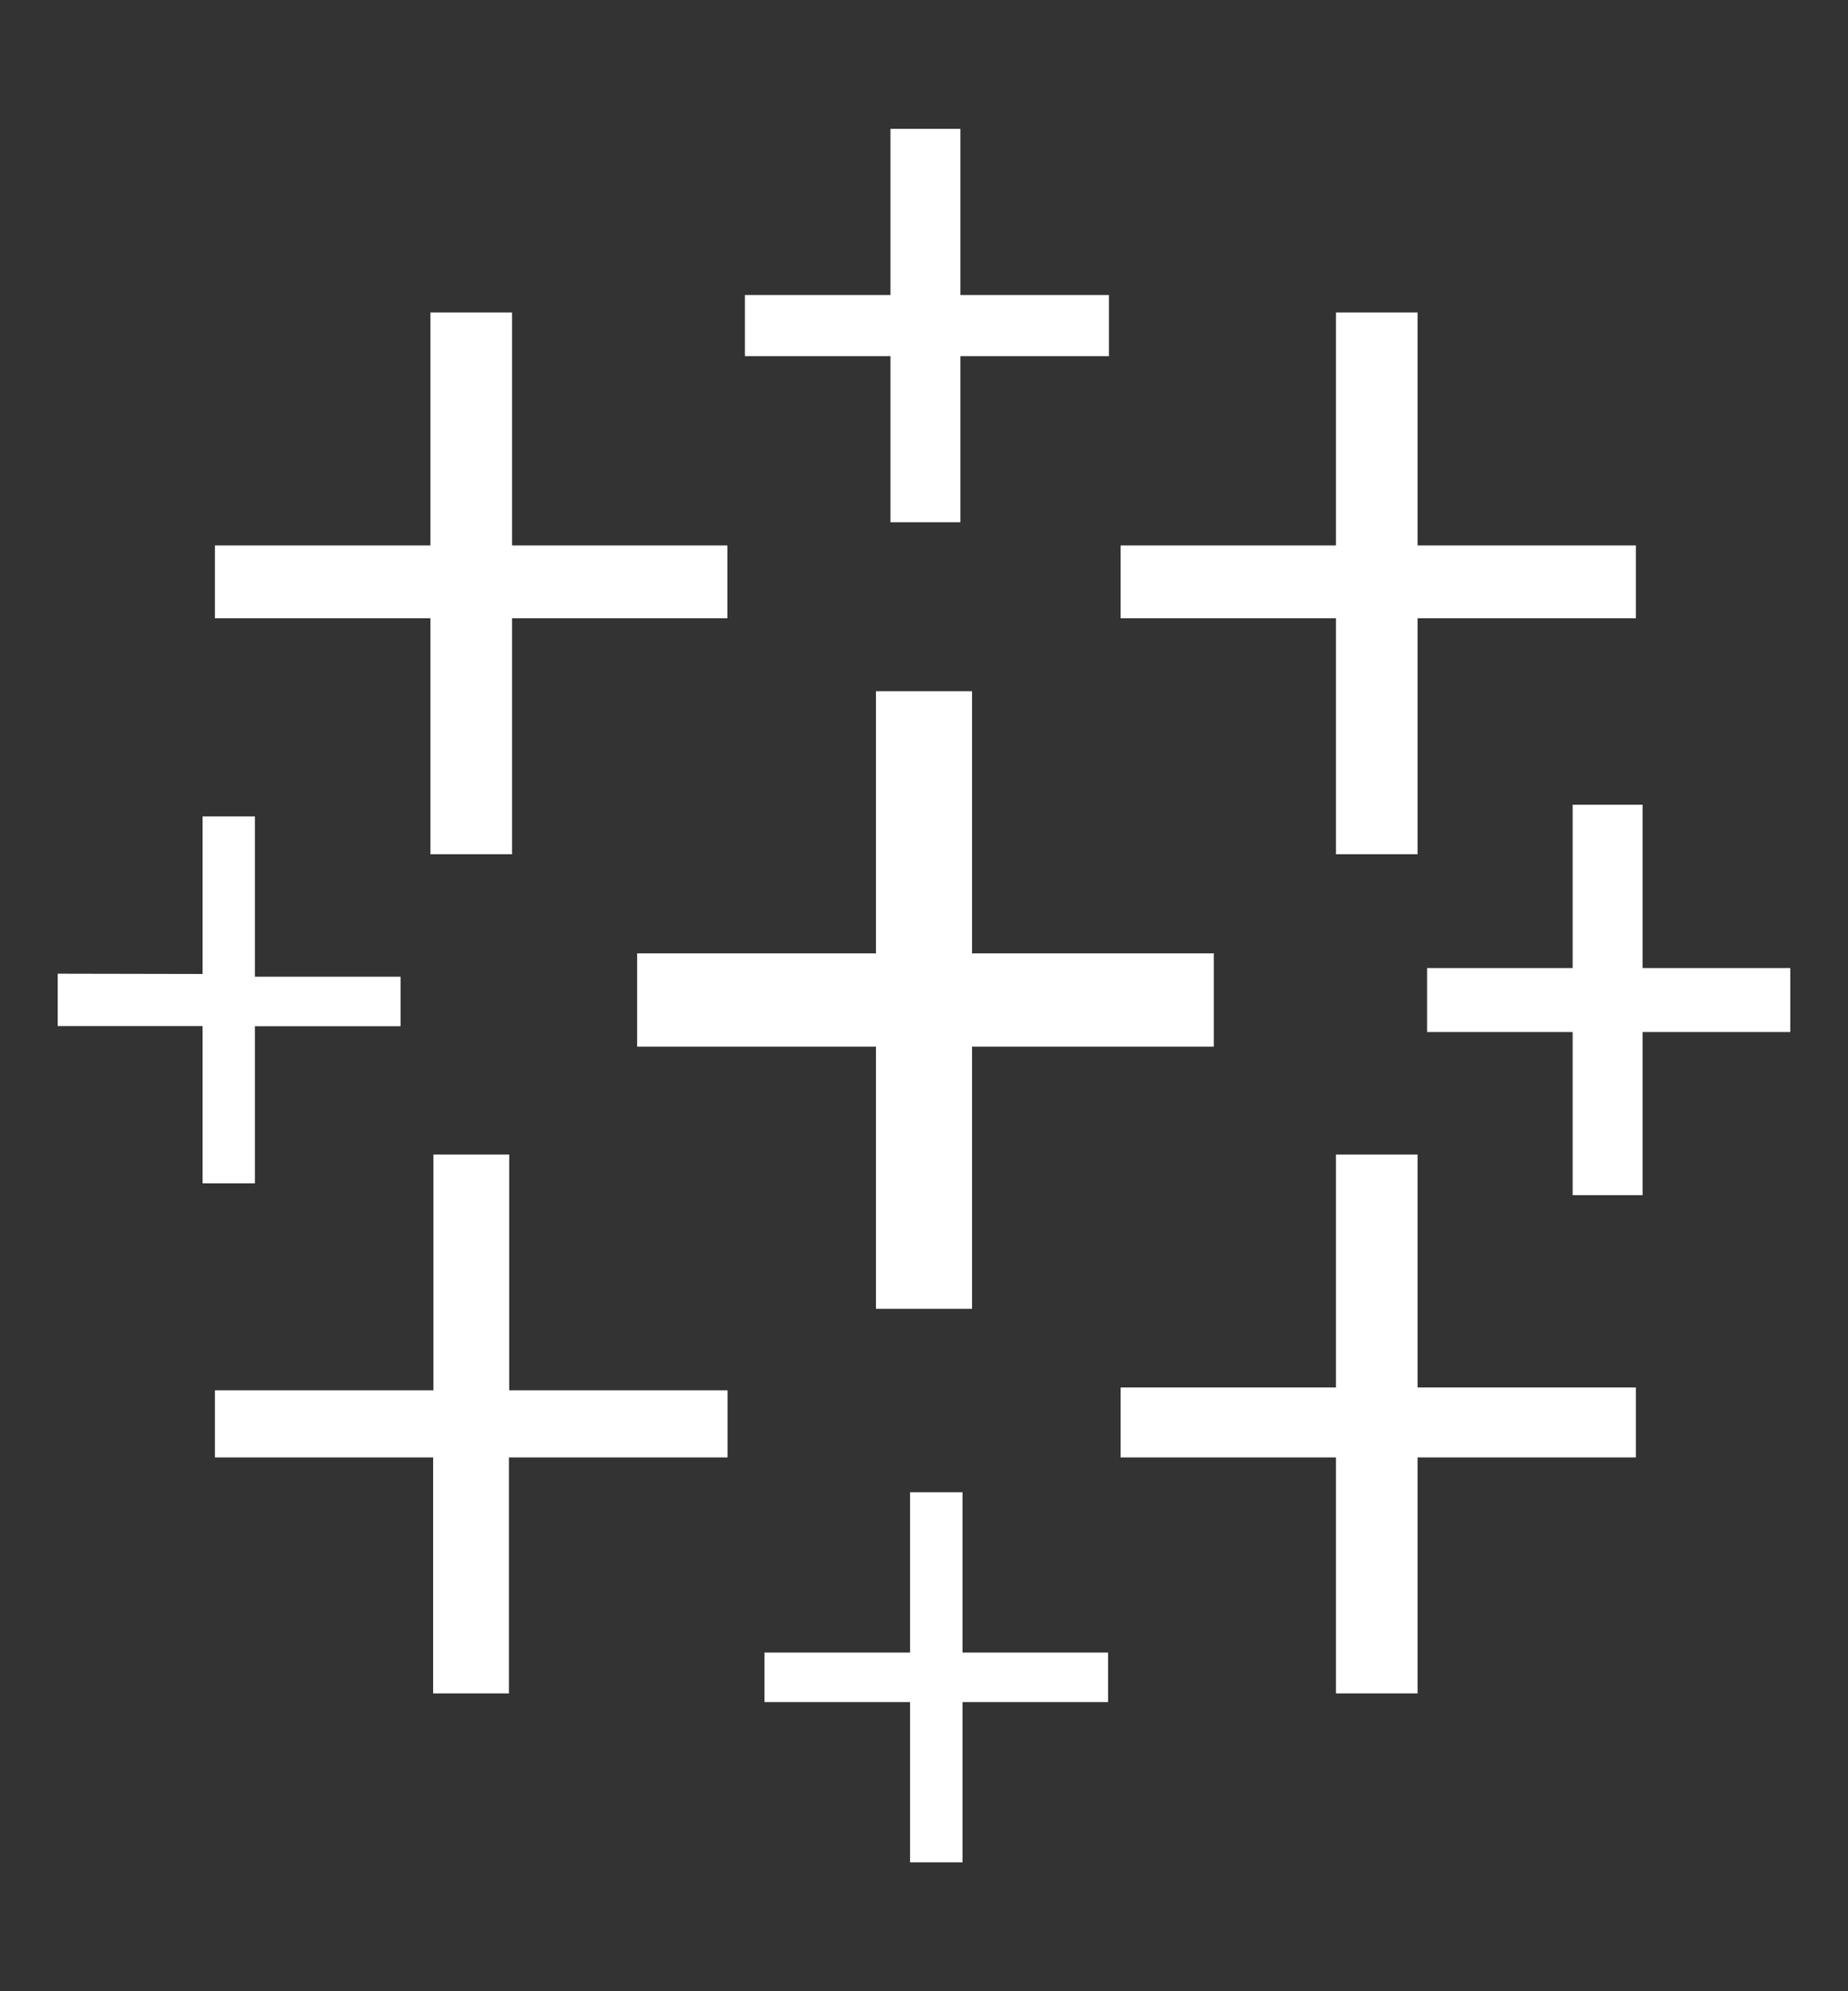 <svg width="13" height="14" viewBox="0 0 13 14" fill="none" xmlns="http://www.w3.org/2000/svg">
<rect x="0" y="0" width="13" height="14" fill="#333333" stroke="none"/>
<g clip-path="url(#clip0_2043_3862)">
<path d="M6.162 4.86H6.838V6.703H8.539V7.359H6.838V9.202H6.162V7.359H4.482V6.703H6.162V4.86Z" fill="white"/>
<path d="M3.028 2.197H3.602V3.835H5.117V4.347H3.602V6.006H3.028V4.347H1.512V3.835H3.028V2.197Z" fill="white"/>
<path d="M9.398 8.117H9.972V9.755H11.508V10.247H9.972V11.906H9.398V10.247H7.883V9.755H9.398V8.117Z" fill="white"/>
<path d="M6.264 0.906H6.756V2.074H7.801V2.504H6.756V3.672H6.264V2.504H5.24V2.074H6.264V0.906Z" fill="white"/>
<path d="M3.049 8.117H3.582V9.775H5.118V10.247H3.58V11.906H3.047V10.247H1.512V9.775H3.049V8.117Z" fill="white"/>
<path d="M11.063 5.658H11.555V6.806H12.594V7.256H11.555V8.403H11.063V7.256H10.039V6.806H11.063V5.658Z" fill="white"/>
<path fill-rule="evenodd" clip-rule="evenodd" d="M9.398 2.197H9.972V3.835H11.508V4.347H9.972V6.006H9.398V4.347H7.883V3.835H9.398V2.197Z" fill="white"/>
<path d="M7.795 11.619V11.967H6.771V13.094H6.402V11.967H5.378V11.619H6.402V10.492H6.771V11.619H7.795ZM1.425 5.74H1.793V6.867H2.818V7.215H1.793V8.32H1.425V7.214H0.406V6.846L1.425 6.848V5.74Z" fill="white"/>
</g>
<defs>
<clipPath id="clip0_2043_3862">
<rect width="13" height="13" fill="white" transform="matrix(1 0 0 -1 0 13.5)"/>
</clipPath>
</defs>
</svg>
